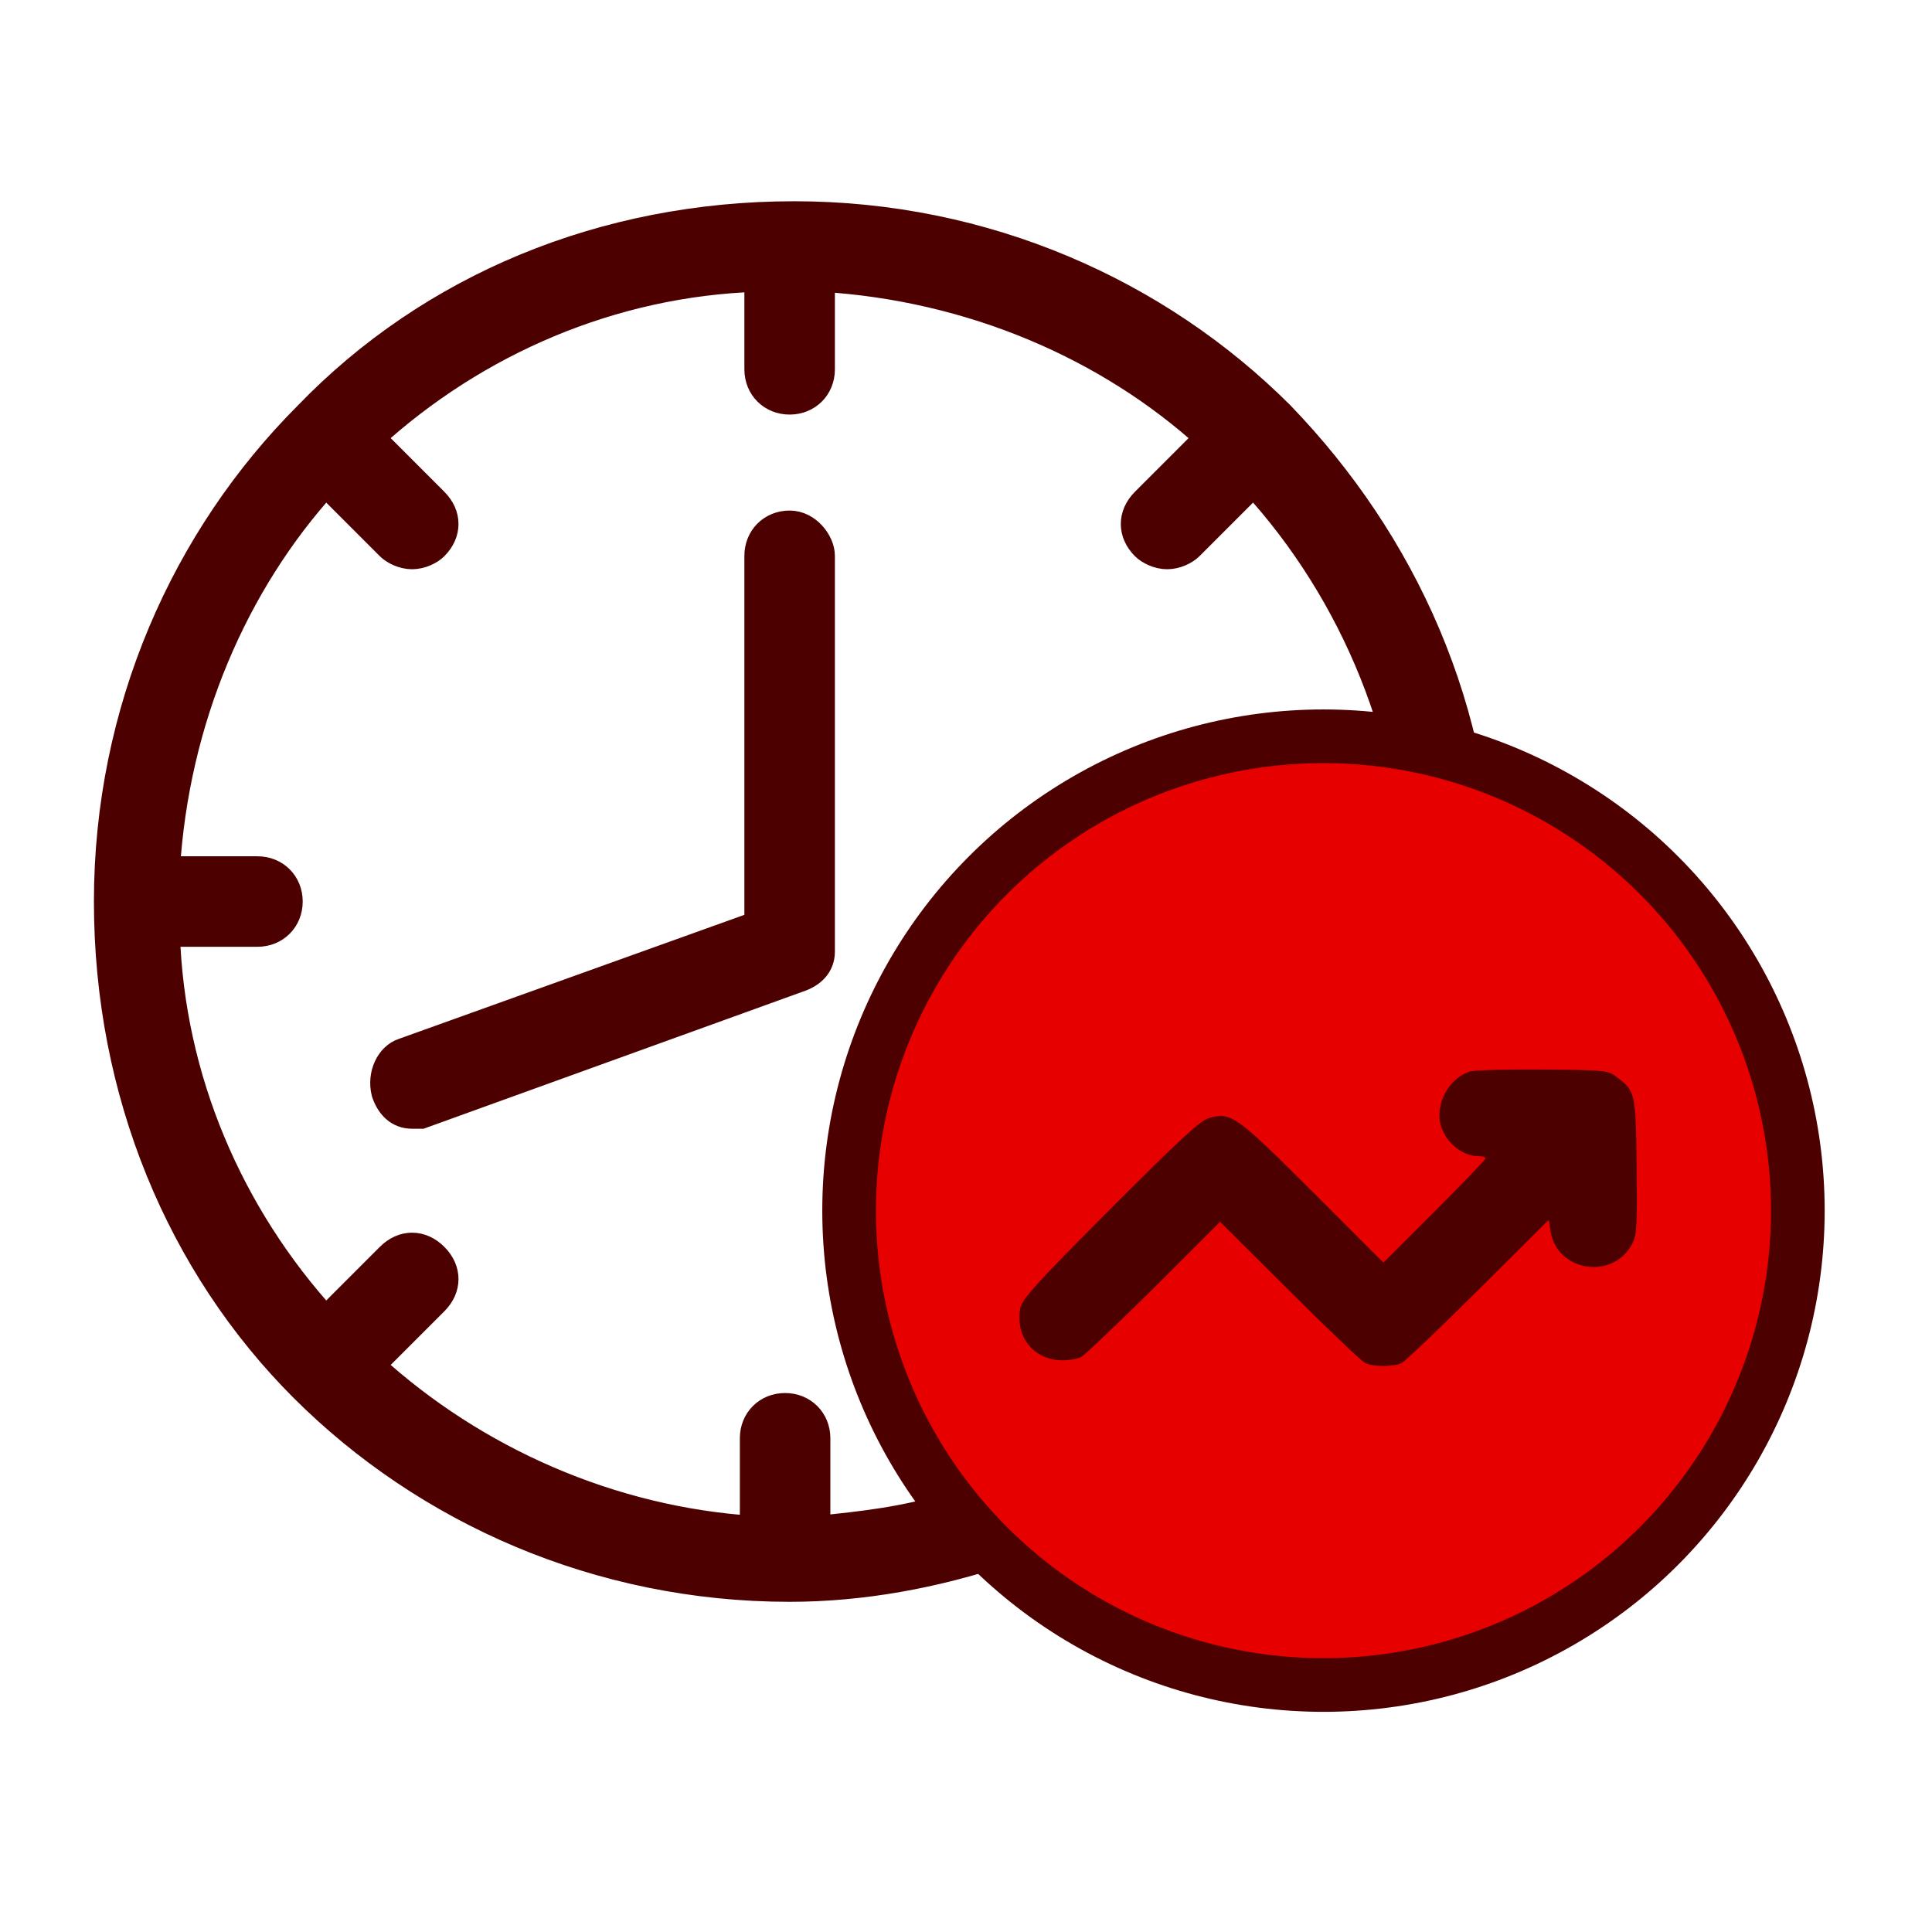 <svg width="72" height="72" viewBox="0 0 72 72" fill="none" xmlns="http://www.w3.org/2000/svg">
<mask id="path-1-outside-1_6295_46239" maskUnits="userSpaceOnUse" x="3" y="7" width="60" height="56" fill="black">
<rect fill="white" x="3" y="7" width="60" height="56"/>
<path d="M61.467 49.702C60.789 49.024 59.602 48.854 58.755 49.363C56.721 50.38 54.347 50.549 52.144 49.702C51.465 49.532 50.957 49.193 50.279 48.685C53.5 44.277 55.195 39.022 55.195 33.597C55.195 26.478 52.313 20.205 47.736 15.459C43.159 10.882 36.717 8 29.597 8C22.478 8 16.036 10.712 11.459 15.459C6.882 20.036 4 26.478 4 33.597C4 40.717 6.712 47.159 11.289 51.736C15.866 56.313 22.308 59.195 29.428 59.195C32.14 59.195 34.852 58.686 37.395 57.839C39.429 59.534 41.803 60.721 44.346 61.229C45.363 61.399 46.549 61.568 47.566 61.568C53.669 61.568 59.263 58.008 61.806 52.245C62.315 51.397 62.145 50.38 61.467 49.702ZM46.719 41.226C47.058 38.514 48.584 36.14 50.957 34.784C51.804 34.276 52.313 33.258 52.144 32.241C51.974 31.224 51.126 30.546 50.109 30.207C48.245 29.868 46.21 29.868 44.176 30.377C38.073 31.733 33.327 36.479 31.971 42.412C31.123 46.65 31.801 50.888 34.174 54.448C34.514 54.957 35.022 55.635 35.361 56.144C33.666 56.652 32.14 56.822 30.445 56.991V53.601C30.445 52.923 29.936 52.414 29.258 52.414C28.58 52.414 28.072 52.923 28.072 53.601V56.991C22.817 56.652 17.731 54.448 13.832 50.888L16.205 48.515C16.714 48.007 16.714 47.328 16.205 46.82C15.697 46.311 15.019 46.311 14.51 46.82L12.137 49.193C8.577 45.294 6.373 40.209 6.204 34.784H9.594C10.272 34.784 10.781 34.276 10.781 33.597C10.781 32.919 10.272 32.411 9.594 32.411H6.204C6.543 26.817 8.747 21.731 12.137 18.002L14.51 20.375C14.68 20.544 15.019 20.714 15.358 20.714C15.697 20.714 16.036 20.544 16.205 20.375C16.714 19.866 16.714 19.188 16.205 18.68L13.832 16.306C17.731 12.746 22.817 10.543 28.241 10.373V13.764C28.241 14.442 28.75 14.95 29.428 14.95C30.106 14.95 30.614 14.442 30.614 13.764V10.373C36.209 10.712 41.294 12.916 45.024 16.306L42.65 18.68C42.142 19.188 42.142 19.866 42.65 20.375C42.82 20.544 43.159 20.714 43.498 20.714C43.837 20.714 44.176 20.544 44.346 20.375L46.719 18.002C50.448 22.07 52.822 27.664 52.822 33.597C52.822 38.514 51.296 43.09 48.584 46.989C47.227 45.464 46.549 43.429 46.719 41.226ZM30.614 20.714V35.462C30.614 35.971 30.276 36.31 29.767 36.479L15.697 41.565C15.527 41.565 15.358 41.565 15.358 41.565C14.849 41.565 14.51 41.226 14.341 40.717C14.171 40.039 14.51 39.361 15.019 39.192L28.241 34.445V20.714C28.241 20.036 28.75 19.527 29.428 19.527C30.106 19.527 30.614 20.205 30.614 20.714Z"/>
</mask>
<path d="M61.467 49.702C60.789 49.024 59.602 48.854 58.755 49.363C56.721 50.38 54.347 50.549 52.144 49.702C51.465 49.532 50.957 49.193 50.279 48.685C53.5 44.277 55.195 39.022 55.195 33.597C55.195 26.478 52.313 20.205 47.736 15.459C43.159 10.882 36.717 8 29.597 8C22.478 8 16.036 10.712 11.459 15.459C6.882 20.036 4 26.478 4 33.597C4 40.717 6.712 47.159 11.289 51.736C15.866 56.313 22.308 59.195 29.428 59.195C32.14 59.195 34.852 58.686 37.395 57.839C39.429 59.534 41.803 60.721 44.346 61.229C45.363 61.399 46.549 61.568 47.566 61.568C53.669 61.568 59.263 58.008 61.806 52.245C62.315 51.397 62.145 50.38 61.467 49.702ZM46.719 41.226C47.058 38.514 48.584 36.14 50.957 34.784C51.804 34.276 52.313 33.258 52.144 32.241C51.974 31.224 51.126 30.546 50.109 30.207C48.245 29.868 46.21 29.868 44.176 30.377C38.073 31.733 33.327 36.479 31.971 42.412C31.123 46.65 31.801 50.888 34.174 54.448C34.514 54.957 35.022 55.635 35.361 56.144C33.666 56.652 32.14 56.822 30.445 56.991V53.601C30.445 52.923 29.936 52.414 29.258 52.414C28.58 52.414 28.072 52.923 28.072 53.601V56.991C22.817 56.652 17.731 54.448 13.832 50.888L16.205 48.515C16.714 48.007 16.714 47.328 16.205 46.82C15.697 46.311 15.019 46.311 14.51 46.82L12.137 49.193C8.577 45.294 6.373 40.209 6.204 34.784H9.594C10.272 34.784 10.781 34.276 10.781 33.597C10.781 32.919 10.272 32.411 9.594 32.411H6.204C6.543 26.817 8.747 21.731 12.137 18.002L14.51 20.375C14.68 20.544 15.019 20.714 15.358 20.714C15.697 20.714 16.036 20.544 16.205 20.375C16.714 19.866 16.714 19.188 16.205 18.68L13.832 16.306C17.731 12.746 22.817 10.543 28.241 10.373V13.764C28.241 14.442 28.75 14.95 29.428 14.95C30.106 14.95 30.614 14.442 30.614 13.764V10.373C36.209 10.712 41.294 12.916 45.024 16.306L42.65 18.68C42.142 19.188 42.142 19.866 42.65 20.375C42.82 20.544 43.159 20.714 43.498 20.714C43.837 20.714 44.176 20.544 44.346 20.375L46.719 18.002C50.448 22.07 52.822 27.664 52.822 33.597C52.822 38.514 51.296 43.09 48.584 46.989C47.227 45.464 46.549 43.429 46.719 41.226ZM30.614 20.714V35.462C30.614 35.971 30.276 36.31 29.767 36.479L15.697 41.565C15.527 41.565 15.358 41.565 15.358 41.565C14.849 41.565 14.51 41.226 14.341 40.717C14.171 40.039 14.51 39.361 15.019 39.192L28.241 34.445V20.714C28.241 20.036 28.75 19.527 29.428 19.527C30.106 19.527 30.614 20.205 30.614 20.714Z" fill="#4D0000"/>
<path d="M61.467 49.702C60.789 49.024 59.602 48.854 58.755 49.363C56.721 50.38 54.347 50.549 52.144 49.702C51.465 49.532 50.957 49.193 50.279 48.685C53.5 44.277 55.195 39.022 55.195 33.597C55.195 26.478 52.313 20.205 47.736 15.459C43.159 10.882 36.717 8 29.597 8C22.478 8 16.036 10.712 11.459 15.459C6.882 20.036 4 26.478 4 33.597C4 40.717 6.712 47.159 11.289 51.736C15.866 56.313 22.308 59.195 29.428 59.195C32.14 59.195 34.852 58.686 37.395 57.839C39.429 59.534 41.803 60.721 44.346 61.229C45.363 61.399 46.549 61.568 47.566 61.568C53.669 61.568 59.263 58.008 61.806 52.245C62.315 51.397 62.145 50.38 61.467 49.702ZM46.719 41.226C47.058 38.514 48.584 36.14 50.957 34.784C51.804 34.276 52.313 33.258 52.144 32.241C51.974 31.224 51.126 30.546 50.109 30.207C48.245 29.868 46.21 29.868 44.176 30.377C38.073 31.733 33.327 36.479 31.971 42.412C31.123 46.65 31.801 50.888 34.174 54.448C34.514 54.957 35.022 55.635 35.361 56.144C33.666 56.652 32.14 56.822 30.445 56.991V53.601C30.445 52.923 29.936 52.414 29.258 52.414C28.58 52.414 28.072 52.923 28.072 53.601V56.991C22.817 56.652 17.731 54.448 13.832 50.888L16.205 48.515C16.714 48.007 16.714 47.328 16.205 46.82C15.697 46.311 15.019 46.311 14.51 46.82L12.137 49.193C8.577 45.294 6.373 40.209 6.204 34.784H9.594C10.272 34.784 10.781 34.276 10.781 33.597C10.781 32.919 10.272 32.411 9.594 32.411H6.204C6.543 26.817 8.747 21.731 12.137 18.002L14.51 20.375C14.68 20.544 15.019 20.714 15.358 20.714C15.697 20.714 16.036 20.544 16.205 20.375C16.714 19.866 16.714 19.188 16.205 18.68L13.832 16.306C17.731 12.746 22.817 10.543 28.241 10.373V13.764C28.241 14.442 28.75 14.95 29.428 14.95C30.106 14.95 30.614 14.442 30.614 13.764V10.373C36.209 10.712 41.294 12.916 45.024 16.306L42.65 18.68C42.142 19.188 42.142 19.866 42.65 20.375C42.82 20.544 43.159 20.714 43.498 20.714C43.837 20.714 44.176 20.544 44.346 20.375L46.719 18.002C50.448 22.07 52.822 27.664 52.822 33.597C52.822 38.514 51.296 43.09 48.584 46.989C47.227 45.464 46.549 43.429 46.719 41.226ZM30.614 20.714V35.462C30.614 35.971 30.276 36.31 29.767 36.479L15.697 41.565C15.527 41.565 15.358 41.565 15.358 41.565C14.849 41.565 14.51 41.226 14.341 40.717C14.171 40.039 14.51 39.361 15.019 39.192L28.241 34.445V20.714C28.241 20.036 28.75 19.527 29.428 19.527C30.106 19.527 30.614 20.205 30.614 20.714Z" stroke="#4D0000" mask="url(#path-1-outside-1_6295_46239)"/>
<circle cx="49.322" cy="45.117" r="17.678" fill="#E60000" stroke="#4D0000" stroke-width="2"/>
<path d="M54.774 39.934C54.046 40.162 53.524 41.043 53.665 41.814C53.796 42.499 54.448 43.086 55.089 43.086C55.242 43.086 55.361 43.119 55.361 43.173C55.361 43.217 54.502 44.108 53.459 45.151L51.556 47.054L48.915 44.412C46.056 41.564 45.893 41.445 45.067 41.662C44.73 41.76 44.034 42.401 41.371 45.065C38.567 47.88 38.089 48.413 38.023 48.76C37.828 49.826 38.534 50.695 39.599 50.695C39.849 50.695 40.154 50.641 40.284 50.576C40.415 50.511 41.632 49.347 43.002 47.999L45.469 45.532L48.056 48.108C49.469 49.521 50.741 50.728 50.872 50.793C51.176 50.945 51.937 50.945 52.241 50.793C52.372 50.728 53.654 49.5 55.1 48.065L57.72 45.456L57.785 45.891C58.035 47.402 60.122 47.717 60.829 46.347C61.003 46.01 61.014 45.684 60.992 43.445C60.959 40.673 60.948 40.662 60.209 40.108C59.926 39.89 59.753 39.88 57.502 39.858C56.176 39.847 54.948 39.88 54.774 39.934Z" fill="#4D0000"/>
</svg>
